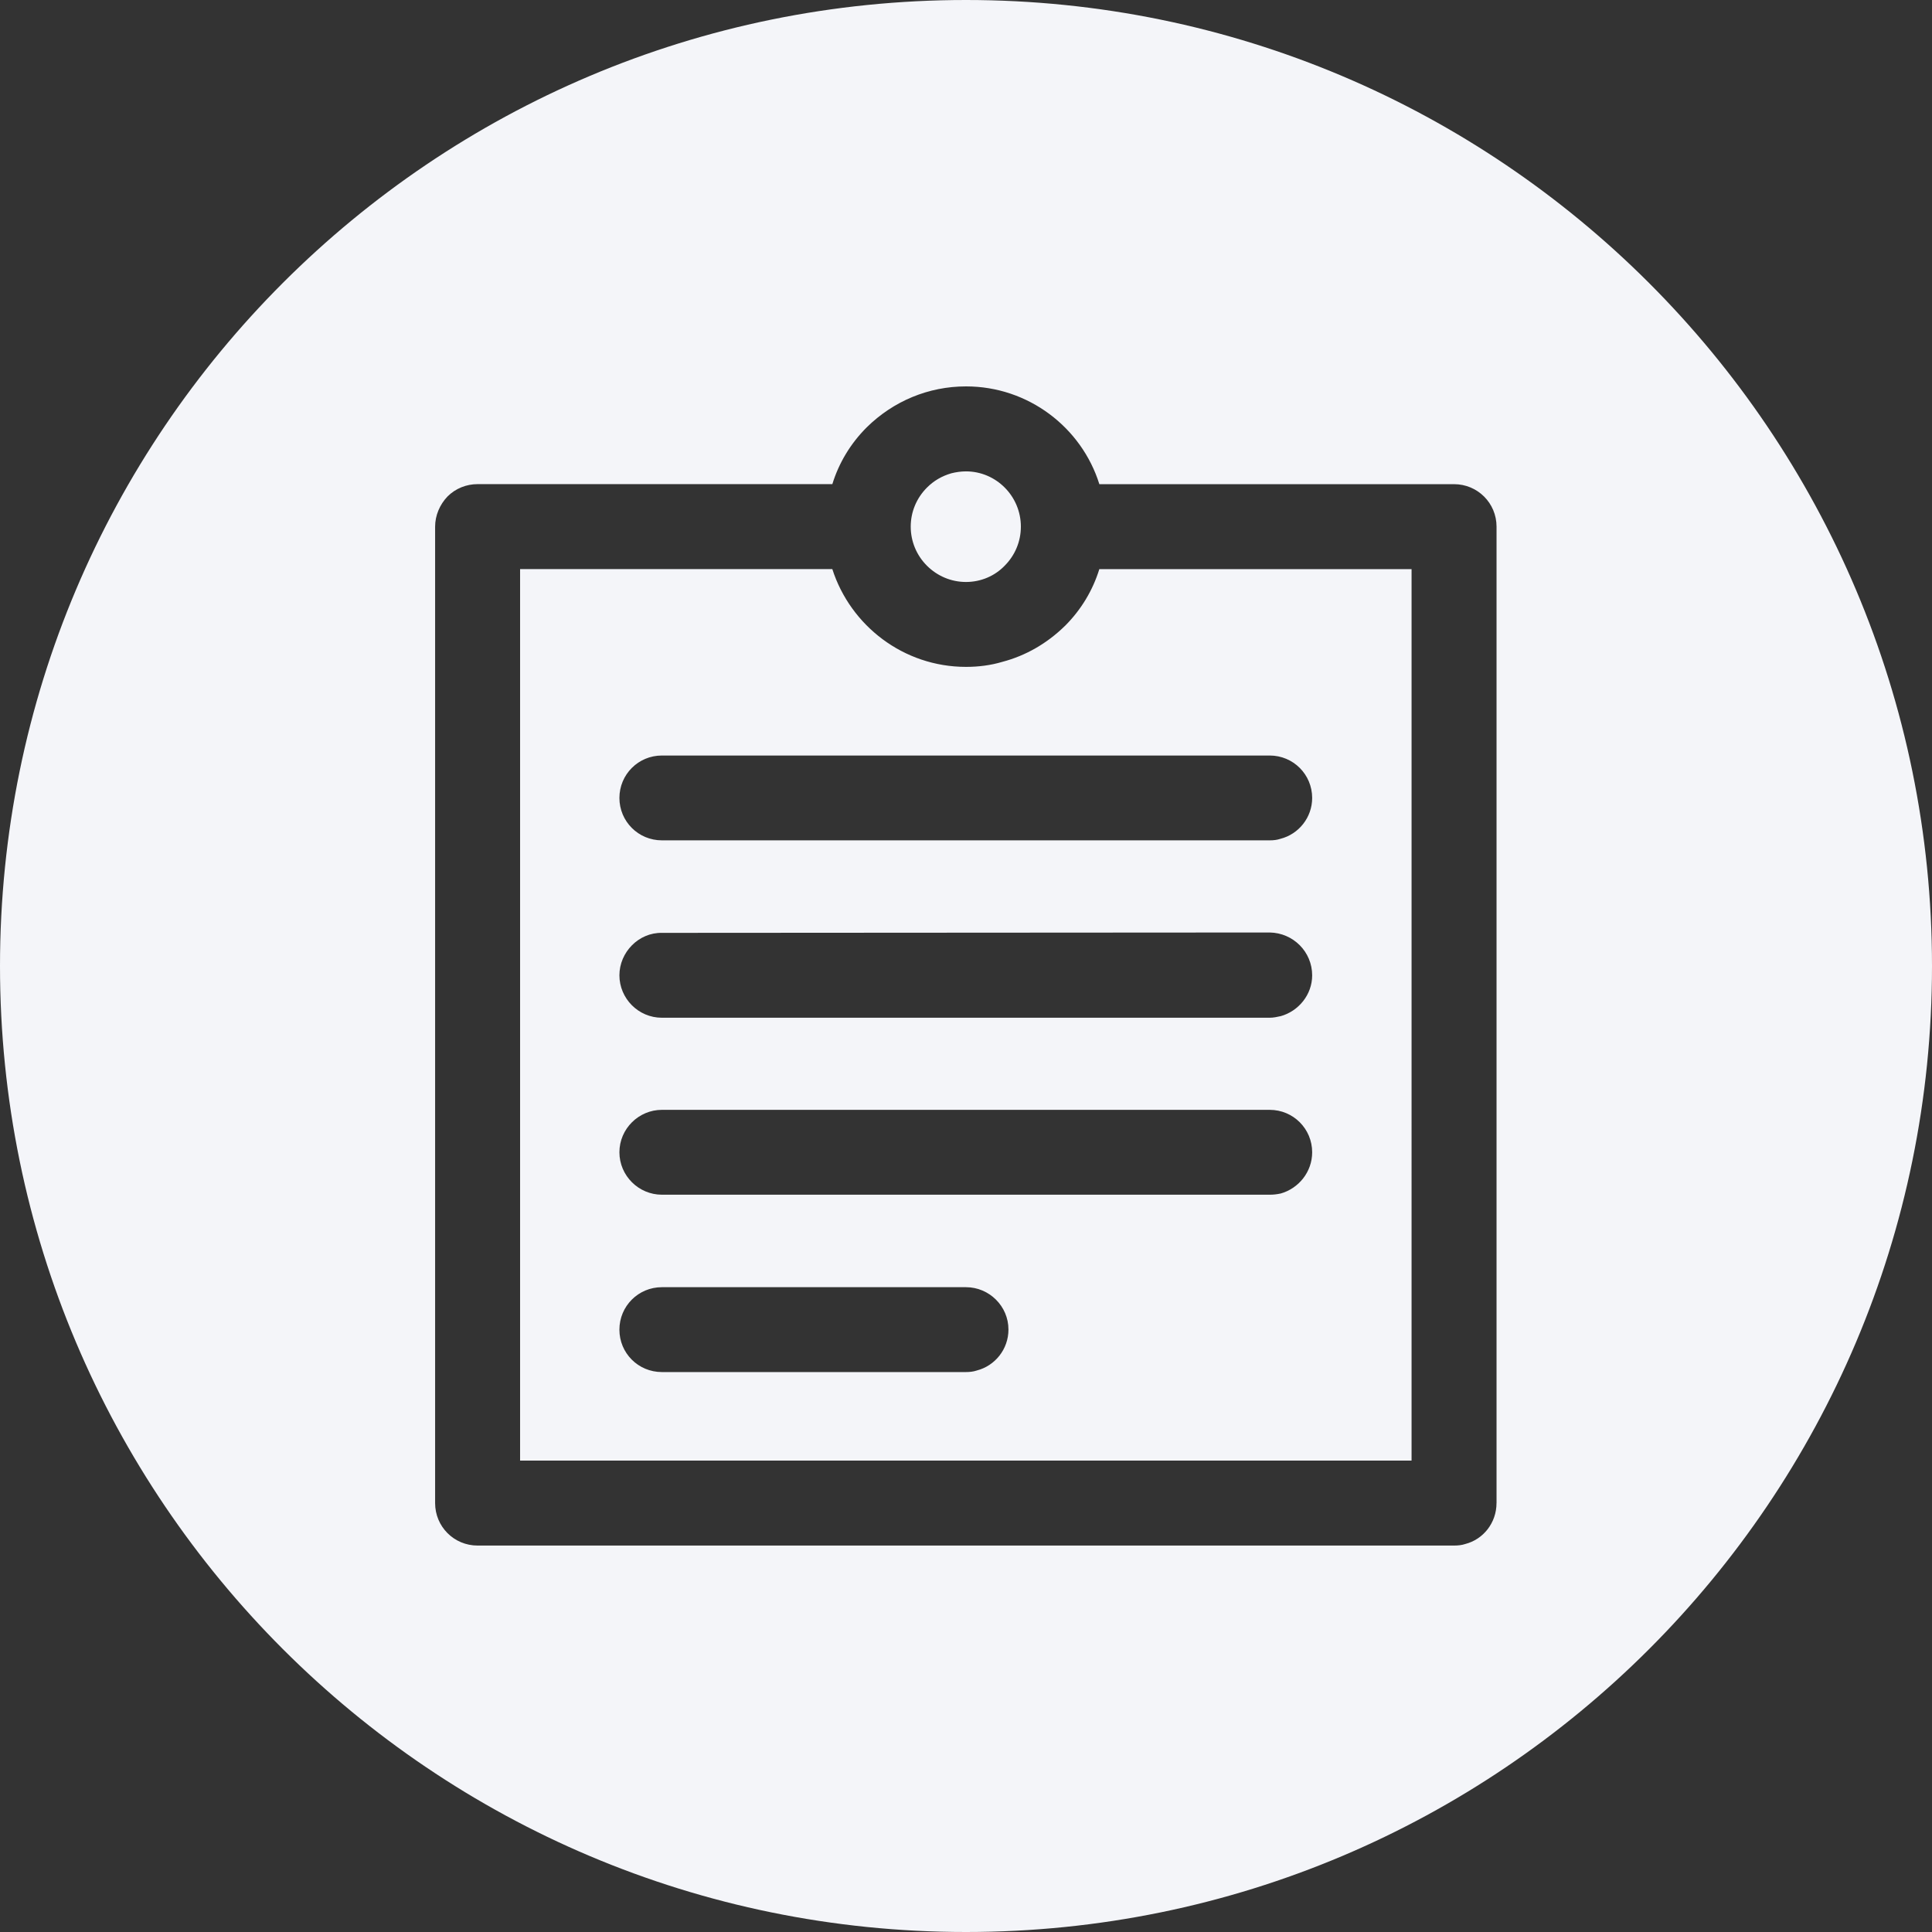 <?xml version="1.0" encoding="UTF-8"?>
<svg id="Camada_2" data-name="Camada 2" xmlns="http://www.w3.org/2000/svg" viewBox="0 0 512 512">
  <rect x="0" y="0" width="512" height="512" fill="#333333" stroke="none"/>
  <defs>
    <style>
      .cls-1 {
        fill: #f4f5f9;
      }
    </style>
  </defs>
  <g id="Camada_1-2" data-name="Camada 1">
    <path class="cls-1" d="M256,124.93c-1.33,0-2.66,.2-3.89,.51-2.46,.72-4.61,1.94-6.45,3.79-2.76,2.76-4.3,6.45-4.3,10.34s1.53,7.58,4.3,10.34,6.45,4.3,10.34,4.3,7.58-1.54,10.24-4.3c2.76-2.76,4.3-6.45,4.3-10.34,0-8.09-6.55-14.64-14.54-14.64Zm35.33,25.91c-1.74,5.63-4.81,10.75-9.11,15.05-4.71,4.61-10.34,7.88-16.59,9.52-3.07,.92-6.35,1.33-9.62,1.33-16.59,0-30.62-10.96-35.43-25.91h-82.74v236.24h236.24V150.83h-82.74Zm-32.46,212.38c-.92,.31-1.94,.41-2.87,.41h-80.59c-6.25,0-11.26-5.02-11.26-11.26s5.02-11.26,11.26-11.26h80.59c6.14,0,11.26,5.02,11.26,11.26,0,5.22-3.58,9.62-8.4,10.85Zm80.48-46.9c-.92,.2-1.84,.31-2.86,.31H175.41c-6.14,0-11.26-5.02-11.26-11.26s5.12-11.26,11.26-11.26h161.07c6.24,0,11.26,5.02,11.26,11.26,0,5.22-3.58,9.62-8.4,10.96Zm0-47c-.92,.2-1.84,.41-2.86,.41H175.41c-6.25,0-11.26-5.12-11.26-11.26s5.12-11.37,11.26-11.26l161.07-.1c6.24,.1,11.26,5.12,11.26,11.37,0,5.12-3.58,9.52-8.4,10.85Zm0-47c-.92,.31-1.84,.41-2.86,.41H175.41c-6.25,0-11.26-5.02-11.26-11.26s5.02-11.26,11.26-11.26h161.07c6.24,0,11.26,5.02,11.26,11.26,0,5.22-3.58,9.62-8.4,10.85Zm-48.02-71.47c-1.74,5.63-4.81,10.75-9.11,15.05-4.71,4.61-10.34,7.88-16.59,9.52-3.07,.92-6.35,1.33-9.62,1.33-16.59,0-30.62-10.96-35.43-25.91h-82.74v236.24h236.24V150.83h-82.74Zm-32.46,212.38c-.92,.31-1.94,.41-2.87,.41h-80.59c-6.25,0-11.26-5.02-11.26-11.26s5.02-11.26,11.26-11.26h80.59c6.14,0,11.26,5.02,11.26,11.26,0,5.22-3.58,9.62-8.4,10.85Zm80.48-46.9c-.92,.2-1.84,.31-2.86,.31H175.41c-6.14,0-11.26-5.02-11.26-11.26s5.12-11.26,11.26-11.26h161.07c6.24,0,11.26,5.02,11.26,11.26,0,5.22-3.58,9.62-8.4,10.96Zm0-47c-.92,.2-1.84,.41-2.86,.41H175.41c-6.25,0-11.26-5.12-11.26-11.26s5.12-11.37,11.26-11.26l161.07-.1c6.24,.1,11.26,5.12,11.26,11.37,0,5.12-3.58,9.52-8.4,10.85Zm0-47c-.92,.31-1.84,.41-2.86,.41H175.41c-6.25,0-11.26-5.02-11.26-11.26s5.02-11.26,11.26-11.26h161.07c6.24,0,11.26,5.02,11.26,11.26,0,5.22-3.58,9.62-8.4,10.85Zm-83.35-68.1c3.89,0,7.58-1.54,10.24-4.3,2.76-2.76,4.3-6.45,4.3-10.34,0-8.09-6.55-14.64-14.54-14.64-1.33,0-2.66,.2-3.89,.51-2.46,.72-4.61,1.94-6.45,3.79-2.76,2.76-4.3,6.45-4.3,10.34s1.53,7.58,4.3,10.34,6.45,4.3,10.34,4.3ZM256,0C114.58,0,0,114.58,0,256s114.58,256,256,256,256-114.59,256-256S397.31,0,256,0Zm140.59,398.33c0,5.22-3.48,9.62-8.29,10.85-.92,.31-1.95,.41-2.97,.41H126.57c-6.25,0-11.26-5.02-11.26-11.26V139.57c0-2.97,1.23-5.84,3.28-7.99,2.15-2.15,5.02-3.28,7.99-3.28h94c1.74-5.63,4.81-10.75,9.11-15.05,7.07-6.96,16.38-10.85,26.32-10.85,16.49,0,30.62,10.85,35.33,25.91h94c6.24,0,11.26,5.02,11.26,11.26V398.33Zm-114.38-232.45c-4.71,4.61-10.34,7.88-16.59,9.52-3.07,.92-6.35,1.33-9.62,1.33-16.59,0-30.62-10.96-35.43-25.91h-82.74v236.24h236.24V150.83h-82.74c-1.74,5.63-4.81,10.75-9.11,15.05Zm-23.35,197.32c-.92,.31-1.94,.41-2.87,.41h-80.59c-6.25,0-11.26-5.02-11.26-11.26s5.02-11.26,11.26-11.26h80.59c6.14,0,11.26,5.02,11.26,11.26,0,5.22-3.58,9.62-8.4,10.85Zm80.48-46.9c-.92,.2-1.84,.31-2.86,.31H175.41c-6.14,0-11.26-5.02-11.26-11.26s5.12-11.26,11.26-11.26h161.07c6.24,0,11.26,5.02,11.26,11.26,0,5.22-3.58,9.62-8.4,10.96Zm0-47c-.92,.2-1.84,.41-2.86,.41H175.41c-6.25,0-11.26-5.12-11.26-11.26s5.12-11.37,11.26-11.26l161.07-.1c6.24,.1,11.26,5.12,11.26,11.37,0,5.12-3.58,9.52-8.4,10.85Zm8.4-57.86c0,5.22-3.58,9.62-8.4,10.85-.92,.31-1.84,.41-2.86,.41H175.41c-6.25,0-11.26-5.02-11.26-11.26s5.02-11.26,11.26-11.26h161.07c6.24,0,11.26,5.02,11.26,11.26Zm-91.75-57.24c3.89,0,7.58-1.54,10.24-4.3,2.76-2.76,4.3-6.45,4.3-10.34,0-8.09-6.55-14.64-14.54-14.64-1.33,0-2.66,.2-3.89,.51-2.46,.72-4.61,1.94-6.45,3.79-2.76,2.76-4.3,6.45-4.3,10.34s1.53,7.58,4.3,10.34,6.45,4.3,10.34,4.3Z"/>
  </g>
</svg>